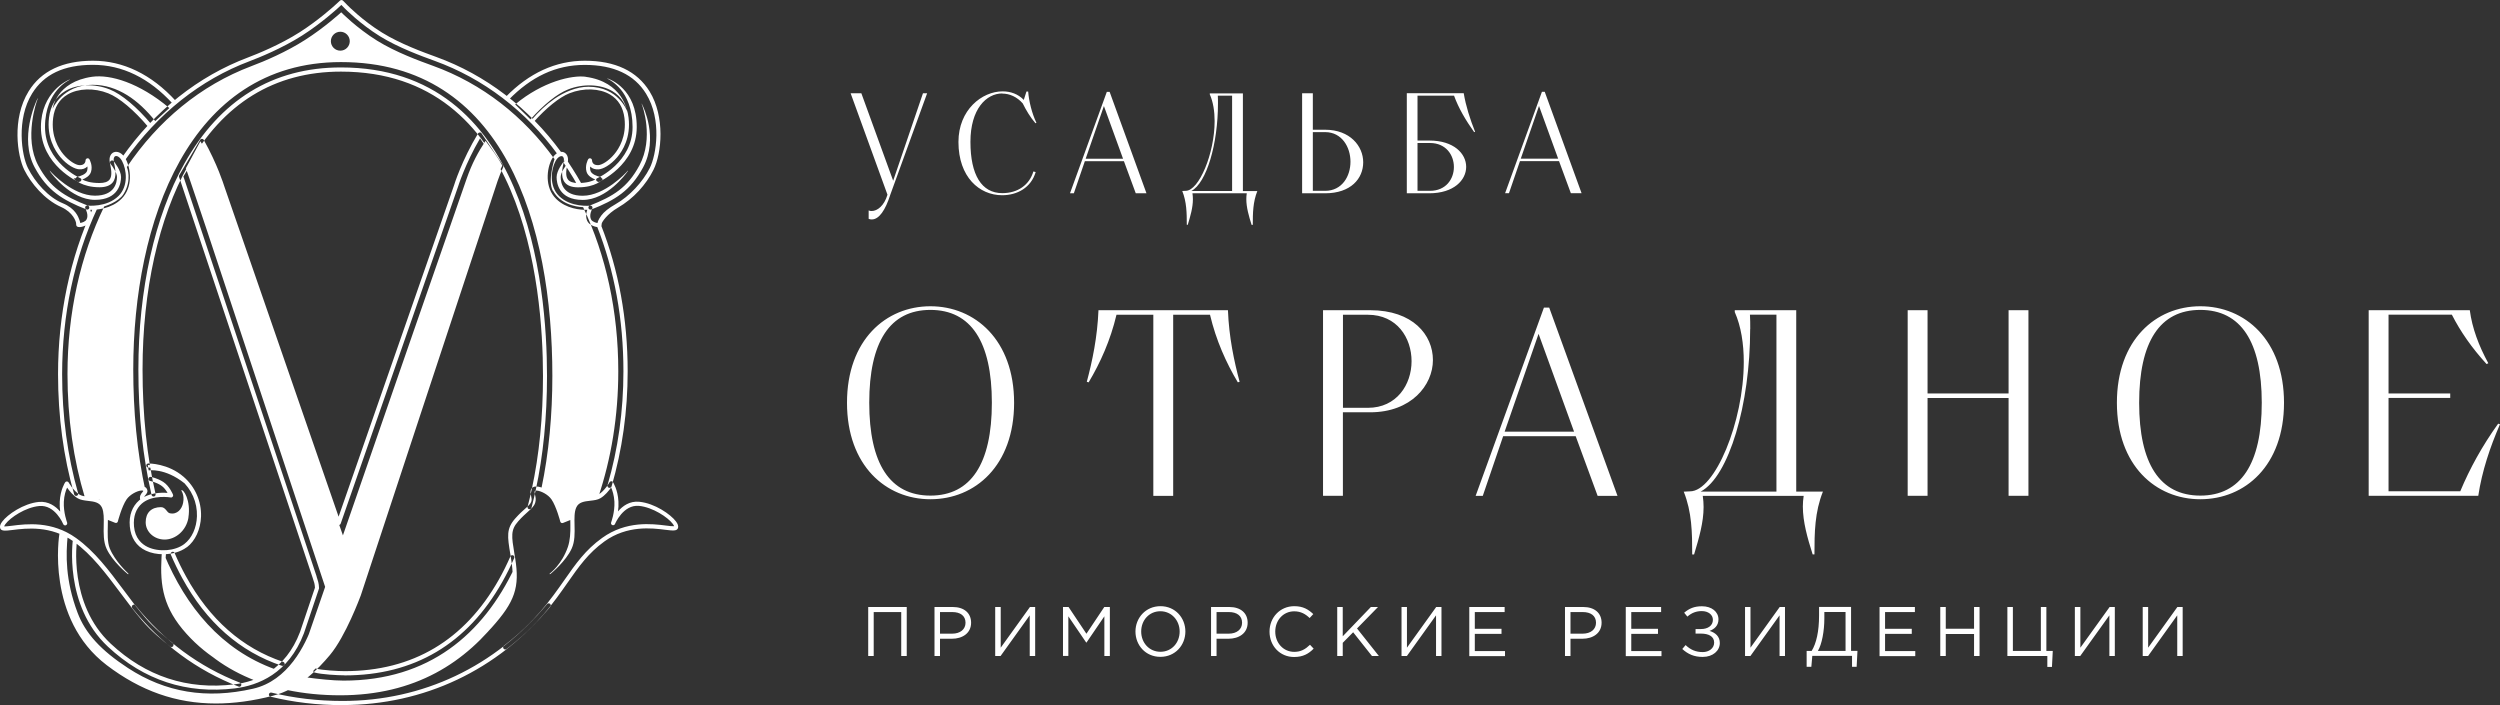 <svg width="195" height="55" viewBox="0 0 195 55" fill="none" xmlns="http://www.w3.org/2000/svg">
<rect x="0" y="0" width="195" height="55" fill="#333333" stroke="none"/>
<g clip-path="url(#clip0_8_238300)">
<path d="M69.664 14.106L71.991 7.277H72.316L69.444 15.187C69.066 16.379 68.573 17.117 67.998 17.117C67.923 17.117 67.83 17.105 67.755 17.07V16.414C67.819 16.448 67.911 16.46 67.987 16.46C68.434 16.46 68.968 16.047 69.223 15.187L66.35 7.277H67.186L69.67 14.106H69.664ZM78.178 7.289C76.941 7.289 75.694 8.492 75.694 11.066C75.694 13.641 76.564 15.065 78.178 15.065C79.379 15.065 80.29 14.432 80.603 13.374L80.783 13.42C80.429 14.623 79.362 15.228 78.166 15.228C76.396 15.228 74.759 13.816 74.759 11.072C74.759 8.567 76.593 7.126 78.207 7.126C78.828 7.126 79.419 7.335 79.855 7.794L80.064 7.137H80.197C80.255 7.893 80.487 8.84 80.841 9.579L80.766 9.613C80.365 9.154 80.04 8.602 79.773 8.067C79.327 7.556 78.752 7.3 78.172 7.3L78.178 7.289ZM87.666 12.572H84.619L83.76 15.077H83.459L86.331 7.167H86.552L89.425 15.077H88.589L87.666 12.572ZM84.683 12.38H87.597L86.105 8.271L84.683 12.38ZM97.625 17.541C97.404 16.838 97.213 16.169 97.213 15.524C97.213 15.379 97.224 15.222 97.248 15.077H93.011C93.034 15.234 93.046 15.391 93.046 15.542C93.046 16.187 92.854 16.844 92.645 17.535H92.57C92.57 16.611 92.558 15.751 92.216 14.897L92.483 14.885C93.516 14.885 94.74 11.979 94.74 9.451C94.74 8.695 94.63 7.957 94.363 7.358V7.283H96.946V14.902H98.072C97.729 15.763 97.718 16.617 97.718 17.541H97.642H97.625ZM95.002 8.067C95.002 11.229 94.114 14.263 92.924 14.897H96.104V7.463H94.99C95.002 7.661 95.002 7.864 95.002 8.067ZM101.565 7.277H102.401V10.119H103.359C105.303 10.119 106.33 11.398 106.33 12.659C106.33 13.92 105.372 15.077 103.359 15.077H101.565V7.271V7.277ZM102.401 10.305V14.885H103.359C104.682 14.885 105.337 13.746 105.337 12.613C105.337 11.479 104.67 10.305 103.359 10.305H102.401ZM114.983 10.305C114.327 9.381 113.77 8.445 113.416 7.463H110.566V10.962H111.489C113.404 10.962 114.362 11.985 114.362 13.014C114.362 14.042 113.404 15.077 111.477 15.077H109.731V7.271H114.17C114.339 8.277 114.658 9.276 115.058 10.282L114.983 10.305ZM110.566 11.154V14.885H111.535C112.783 14.885 113.404 13.961 113.404 13.025C113.404 12.089 112.783 11.154 111.535 11.154H110.566ZM121.604 12.566H118.558L117.699 15.071H117.397L120.27 7.161H120.49L123.363 15.071H122.527L121.604 12.566ZM118.621 12.374H121.535L120.043 8.265L118.621 12.374ZM72.572 38.941C69.101 38.941 66.066 36.314 66.066 31.415C66.066 26.515 69.101 23.888 72.572 23.888C76.042 23.888 79.1 26.515 79.1 31.415C79.1 36.314 76.065 38.941 72.572 38.941ZM72.572 24.173C69.414 24.173 67.801 26.654 67.801 31.415C67.801 36.175 69.414 38.657 72.572 38.657C75.728 38.657 77.365 36.175 77.365 31.415C77.365 26.654 75.734 24.173 72.572 24.173ZM96.551 29.822C95.64 28.294 94.856 26.556 94.381 24.551H91.508V38.68H89.959V24.551H87.086C86.61 26.556 85.826 28.294 84.915 29.822L84.77 29.782C85.206 28.148 85.594 26.306 85.681 24.196H95.779C95.861 26.306 96.255 28.148 96.69 29.782L96.545 29.822H96.551ZM103.202 24.196H106.875C110.201 24.196 111.768 26.12 111.768 28.084C111.768 30.049 110.073 32.159 106.875 32.159H104.746V38.674H103.196V24.196H103.202ZM104.751 24.551V31.81H106.695C108.947 31.81 110.102 29.991 110.102 28.172C110.102 26.352 108.965 24.551 106.695 24.551H104.751ZM122.904 34.024H117.246L115.656 38.68H115.099L120.426 23.993H120.838L126.166 38.68H124.616L122.904 34.024ZM117.368 33.67H122.777L120.008 26.038L117.362 33.67H117.368ZM141.388 43.248C140.976 41.946 140.622 40.702 140.622 39.505C140.622 39.238 140.645 38.947 140.686 38.68H132.817C132.857 38.97 132.88 39.261 132.88 39.546C132.88 40.743 132.526 41.964 132.138 43.248H131.992C131.992 41.534 131.969 39.941 131.331 38.349L131.824 38.325C133.745 38.325 136.014 32.926 136.014 28.23C136.014 26.823 135.805 25.457 135.312 24.341V24.196H140.106V38.343H142.189C141.551 39.935 141.527 41.528 141.527 43.242H141.382L141.388 43.248ZM136.513 25.666C136.513 31.543 134.859 37.169 132.654 38.343H138.562V24.545H136.496C136.519 24.917 136.519 25.289 136.519 25.661L136.513 25.666ZM156.669 31.043H150.349V38.674H148.799V24.196H150.349V30.688H156.669V24.196H158.218V38.674H156.669V31.043ZM171.624 38.941C168.153 38.941 165.118 36.314 165.118 31.415C165.118 26.515 168.153 23.888 171.624 23.888C175.094 23.888 178.153 26.515 178.153 31.415C178.153 36.314 175.118 38.941 171.624 38.941ZM171.624 24.173C168.467 24.173 166.854 26.654 166.854 31.415C166.854 36.175 168.467 38.657 171.624 38.657C174.781 38.657 176.417 36.175 176.417 31.415C176.417 26.654 174.787 24.173 171.624 24.173ZM193.95 28.392C192.795 27.131 191.907 25.847 191.245 24.545H186.306V30.688H191.118V31.037H186.306V38.319H191.901C192.644 36.541 193.613 34.78 194.855 33.048L195 33.089C194.217 34.89 193.596 36.75 193.305 38.674H184.757V24.196H192.644C192.83 25.603 193.346 26.968 194.089 28.334L193.944 28.398L193.95 28.392ZM26.713 55C24.757 55 22.865 54.779 21.095 54.338C21.008 54.314 20.956 54.227 20.979 54.14C21.003 54.053 21.09 54.001 21.177 54.024C22.923 54.454 24.786 54.675 26.719 54.675C32.975 54.675 38.639 51.989 42.672 47.119C42.73 47.049 42.829 47.043 42.899 47.096C42.968 47.154 42.974 47.253 42.922 47.322C38.825 52.269 33.068 54.994 26.719 54.994L26.713 55ZM18.669 53.565C18.669 53.565 18.629 53.565 18.611 53.553C15.356 52.292 12.564 50.228 10.318 47.427C10.26 47.357 10.272 47.258 10.342 47.2C10.411 47.142 10.51 47.154 10.568 47.224C12.779 49.978 15.524 52.007 18.722 53.251C18.803 53.286 18.844 53.379 18.815 53.46C18.791 53.524 18.728 53.565 18.664 53.565H18.669ZM26.875 52.675C26.33 52.675 25.088 52.606 24.548 52.46C24.461 52.437 24.409 52.35 24.432 52.263C24.456 52.175 24.543 52.123 24.63 52.147C25.134 52.28 26.359 52.35 26.875 52.35C32.191 52.35 36.242 49.944 38.912 45.207C39.231 44.643 39.533 44.033 39.811 43.399C39.846 43.318 39.945 43.283 40.026 43.318C40.107 43.353 40.142 43.452 40.107 43.533C39.823 44.178 39.515 44.794 39.19 45.37C36.457 50.223 32.313 52.681 26.875 52.681V52.675ZM22.041 51.937C22.041 51.937 22.006 51.937 21.989 51.931C18.71 50.839 16.093 48.537 14.213 45.091C13.899 44.515 13.597 43.899 13.325 43.26C13.29 43.178 13.325 43.085 13.412 43.05C13.493 43.016 13.586 43.05 13.621 43.138C13.887 43.765 14.184 44.37 14.497 44.939C16.342 48.31 18.896 50.56 22.093 51.629C22.181 51.658 22.221 51.751 22.198 51.833C22.175 51.902 22.111 51.943 22.047 51.943L22.041 51.937ZM41.309 39.72C41.309 39.72 41.28 39.72 41.268 39.72C41.181 39.697 41.129 39.61 41.152 39.523C41.268 39.081 41.378 38.627 41.477 38.168C42.057 35.495 42.353 32.525 42.353 29.334C42.353 22.197 40.815 5.586 26.597 5.586C21.415 5.586 17.399 8.056 14.665 12.921C12.379 16.995 11.119 22.644 11.119 28.828C11.119 32.356 11.462 35.623 12.135 38.535C12.152 38.622 12.1 38.709 12.013 38.726C11.926 38.744 11.839 38.691 11.822 38.604C11.143 35.663 10.794 32.374 10.794 28.823C10.794 22.586 12.065 16.879 14.381 12.758C17.172 7.783 21.281 5.26 26.591 5.26C41.1 5.26 42.667 22.092 42.667 29.328C42.667 32.536 42.371 35.535 41.785 38.232C41.686 38.691 41.575 39.151 41.459 39.598C41.442 39.668 41.372 39.72 41.303 39.72H41.309ZM5.943 38.68C5.873 38.68 5.809 38.633 5.786 38.564C4.95 35.634 4.527 32.478 4.527 29.183C4.527 24.562 5.467 20.093 7.248 16.233C7.266 16.193 7.428 16.024 7.504 16.065C7.585 16.106 7.631 16.169 7.591 16.251C5.792 20.093 4.846 24.562 4.846 29.183C4.846 32.449 5.264 35.576 6.094 38.476C6.117 38.564 6.07 38.651 5.983 38.674C5.966 38.674 5.954 38.68 5.937 38.68H5.943ZM47.541 38.052C47.541 38.052 47.512 38.052 47.495 38.046C47.408 38.023 47.361 37.93 47.385 37.849C48.209 35.036 48.627 32.048 48.627 28.968C48.627 24.911 47.93 21.098 46.555 17.622L46.526 17.547C46.491 17.466 46.59 17.5 46.671 17.466C46.752 17.431 46.793 17.343 46.828 17.425C46.845 17.466 46.862 17.512 46.88 17.559C48.255 21.058 48.958 24.893 48.958 28.968C48.958 32.077 48.534 35.094 47.704 37.936C47.681 38.006 47.617 38.052 47.547 38.052H47.541ZM45.209 14.571C45.15 14.571 45.098 14.542 45.069 14.49C44.959 14.292 44.843 14.095 44.733 13.903C44.5 13.519 44.257 13.136 44.013 12.769C43.961 12.694 43.984 12.595 44.054 12.543C44.129 12.49 44.228 12.514 44.28 12.583C44.529 12.955 44.779 13.345 45.011 13.734C45.127 13.932 45.243 14.129 45.353 14.327C45.4 14.403 45.371 14.501 45.29 14.548C45.267 14.559 45.237 14.571 45.209 14.571ZM9.639 12.549C9.61 12.549 9.576 12.537 9.547 12.52C9.471 12.467 9.454 12.368 9.506 12.293C12.059 8.643 15.466 5.94 19.36 4.476C20.051 4.214 21.832 3.499 23.382 2.511C24.867 1.564 26.104 0.43 26.115 0.419L26.521 0.047C26.585 -0.011 26.684 -0.011 26.748 0.047L27.137 0.442C27.137 0.442 28.28 1.604 29.795 2.54C31.222 3.424 33.044 4.086 34.025 4.441C37.873 5.836 41.245 8.405 43.775 11.874C43.827 11.944 43.81 12.049 43.74 12.101C43.671 12.153 43.566 12.136 43.514 12.066C41.018 8.649 37.699 6.12 33.909 4.749C32.917 4.388 31.071 3.72 29.62 2.819C28.094 1.872 26.916 0.68 26.904 0.669L26.626 0.384L26.336 0.651C26.336 0.651 25.071 1.814 23.556 2.778C21.977 3.784 20.173 4.505 19.47 4.772C15.64 6.213 12.286 8.881 9.767 12.473C9.738 12.52 9.686 12.543 9.634 12.543L9.639 12.549ZM29.777 53.768C29.829 53.762 34.757 52.96 38.343 48.961C40.171 46.927 40.548 45.811 40.183 43.539L40.125 43.202C39.898 41.812 39.817 41.342 40.426 40.656C40.728 40.313 40.984 40.092 41.187 39.906C41.459 39.662 41.657 39.488 41.744 39.22C41.825 38.976 41.773 38.767 41.732 38.598C41.697 38.441 41.674 38.354 41.726 38.285C41.732 38.279 41.779 38.255 41.883 38.267C42.225 38.302 42.759 38.581 43.015 38.953C43.392 39.499 43.7 40.667 43.7 40.679C43.711 40.726 43.74 40.761 43.781 40.784C43.821 40.807 43.868 40.807 43.914 40.79L44.582 40.522C44.663 40.487 44.704 40.394 44.669 40.313C44.634 40.232 44.541 40.191 44.46 40.226L43.961 40.423C43.856 40.063 43.595 39.238 43.276 38.773C42.939 38.285 42.243 37.947 41.825 37.947H41.819C41.61 37.947 41.506 38.035 41.459 38.11C41.332 38.302 41.378 38.505 41.425 38.68C41.459 38.831 41.494 38.97 41.442 39.121C41.378 39.307 41.227 39.441 40.972 39.668C40.763 39.854 40.502 40.086 40.188 40.441C39.48 41.243 39.573 41.83 39.811 43.254L39.864 43.591C40.218 45.771 39.869 46.782 38.105 48.746C34.594 52.652 29.777 53.443 29.731 53.448C29.644 53.46 29.58 53.547 29.597 53.634C29.609 53.716 29.679 53.774 29.754 53.774C29.76 53.774 29.771 53.774 29.777 53.774V53.768ZM39.492 50.635C41.999 48.7 43.206 46.974 44.274 45.445C45.139 44.207 45.888 43.138 47.147 42.231C48.923 40.952 50.861 41.191 51.9 41.324C52.48 41.394 52.834 41.441 52.892 41.156C52.921 41.022 52.869 40.865 52.73 40.679C52.318 40.121 51.064 39.255 49.869 39.139C49.114 39.063 48.569 39.464 48.203 39.889C48.238 39.65 48.255 39.389 48.238 39.116C48.191 38.192 47.826 37.634 47.814 37.61C47.785 37.564 47.733 37.529 47.675 37.541C47.617 37.541 47.57 37.575 47.541 37.622C47.541 37.628 47.158 38.296 46.671 38.581C46.508 38.68 46.259 38.703 45.998 38.738C45.516 38.796 44.913 38.866 44.651 39.459C44.471 39.871 44.477 40.4 44.489 40.964C44.5 41.557 44.466 42.155 44.297 42.655C43.827 44.027 42.91 44.713 42.899 44.719C42.829 44.777 42.881 44.812 42.951 44.754C42.997 44.713 44.141 43.783 44.593 42.783C44.843 42.237 44.831 41.58 44.814 40.952C44.802 40.423 44.791 39.929 44.947 39.587C45.133 39.162 45.574 39.11 46.038 39.058C46.334 39.023 46.613 38.994 46.833 38.86C47.199 38.645 47.495 38.267 47.669 38.023C47.768 38.25 47.895 38.633 47.924 39.127C47.965 39.97 47.669 40.743 47.669 40.749C47.64 40.83 47.675 40.923 47.762 40.958C47.843 40.987 47.936 40.952 47.971 40.871C47.977 40.853 48.609 39.342 49.845 39.459C50.907 39.563 52.097 40.348 52.48 40.865C52.544 40.952 52.573 41.011 52.579 41.045C52.468 41.057 52.196 41.028 51.946 40.993C50.861 40.859 48.847 40.604 46.967 41.958C45.661 42.894 44.901 43.986 44.019 45.248C42.962 46.753 41.773 48.462 39.306 50.368C39.237 50.42 39.225 50.525 39.277 50.595C39.306 50.635 39.359 50.659 39.405 50.659C39.44 50.659 39.475 50.647 39.504 50.624L39.492 50.635ZM9.111 40.778C9.152 40.755 9.181 40.72 9.193 40.673C9.193 40.662 9.5 39.493 9.877 38.947C10.133 38.581 10.667 38.296 11.009 38.261C11.114 38.25 11.16 38.273 11.166 38.279C11.171 38.29 11.177 38.296 11.177 38.296C11.177 38.314 11.131 38.366 11.102 38.401C11.009 38.511 10.847 38.703 10.945 38.994C10.974 39.081 11.067 39.121 11.148 39.098C11.235 39.069 11.276 38.976 11.253 38.895C11.212 38.779 11.253 38.721 11.351 38.61C11.438 38.505 11.589 38.331 11.433 38.099C11.386 38.023 11.282 37.936 11.073 37.936H11.067C10.649 37.936 9.953 38.273 9.616 38.761C9.297 39.226 9.036 40.051 8.931 40.412L8.432 40.214C8.351 40.179 8.258 40.22 8.223 40.301C8.189 40.383 8.229 40.476 8.31 40.511L8.978 40.778C8.978 40.778 9.018 40.79 9.036 40.79C9.059 40.79 9.088 40.79 9.111 40.772V40.778ZM20.358 53.065C20.393 52.983 20.358 52.89 20.277 52.85C18.42 52.042 16.47 51.094 14.787 49.217C13.058 47.288 12.796 45.712 12.924 43.481C12.924 43.388 12.936 43.295 12.942 43.213C12.947 43.126 12.883 43.045 12.791 43.039C12.704 43.033 12.622 43.097 12.617 43.19C12.611 43.277 12.605 43.37 12.599 43.463C12.472 45.73 12.744 47.433 14.543 49.432C16.273 51.356 18.258 52.321 20.144 53.146C20.167 53.158 20.184 53.158 20.207 53.158C20.271 53.158 20.329 53.123 20.352 53.059L20.358 53.065ZM13.505 50.385C13.557 50.316 13.545 50.211 13.476 50.159C12.883 49.694 12.013 48.985 11.328 48.183C10.73 47.485 10.173 46.741 9.639 46.02C8.485 44.474 7.388 43.01 5.937 41.969C4.057 40.615 2.043 40.865 0.958 41.005C0.714 41.034 0.441 41.069 0.325 41.057C0.337 41.022 0.36 40.964 0.424 40.877C0.807 40.359 1.996 39.569 3.058 39.47C4.295 39.348 4.927 40.865 4.933 40.883C4.968 40.964 5.061 41.005 5.142 40.97C5.223 40.935 5.264 40.842 5.235 40.761C5.235 40.755 4.939 39.982 4.979 39.139C5.003 38.639 5.13 38.261 5.235 38.035C5.409 38.285 5.705 38.662 6.07 38.872C6.291 38.999 6.569 39.034 6.865 39.069C7.33 39.121 7.765 39.174 7.956 39.598C8.107 39.941 8.102 40.441 8.09 40.964C8.078 41.592 8.061 42.248 8.31 42.795C8.763 43.794 9.906 44.724 9.953 44.765C10.023 44.823 10.052 44.765 9.982 44.707C9.97 44.695 8.984 43.806 8.56 42.772C8.363 42.283 8.398 41.568 8.409 40.976C8.421 40.412 8.432 39.883 8.247 39.47C7.985 38.877 7.382 38.808 6.9 38.749C6.639 38.721 6.395 38.691 6.227 38.593C5.74 38.308 5.357 37.639 5.357 37.634C5.327 37.587 5.275 37.552 5.223 37.552C5.159 37.552 5.113 37.575 5.084 37.622C5.066 37.645 4.707 38.203 4.66 39.127C4.649 39.401 4.66 39.662 4.695 39.9C4.329 39.482 3.778 39.081 3.029 39.151C1.834 39.267 0.58 40.133 0.168 40.691C0.029 40.877 -0.023 41.028 0.006 41.167C0.064 41.452 0.412 41.406 0.998 41.336C2.037 41.208 3.97 40.964 5.751 42.243C7.161 43.26 8.241 44.701 9.384 46.23C9.924 46.956 10.487 47.7 11.09 48.409C11.793 49.235 12.68 49.961 13.284 50.432C13.313 50.455 13.348 50.467 13.383 50.467C13.429 50.467 13.476 50.444 13.51 50.403L13.505 50.385ZM14.566 42.696C15.234 42.19 15.646 41.289 15.681 40.284C15.716 39.098 15.222 37.971 14.323 37.192C13.11 36.14 11.63 36.151 11.566 36.151C11.479 36.151 11.404 36.227 11.409 36.314C11.409 36.401 11.485 36.471 11.572 36.471C11.572 36.471 12.988 36.46 14.114 37.43C14.938 38.145 15.396 39.18 15.362 40.267C15.333 41.173 14.967 41.981 14.375 42.434C13.661 42.981 12.402 43.08 11.52 42.667C11.056 42.446 10.533 41.981 10.452 41.063C10.382 40.267 10.62 39.668 11.061 39.279C11.891 38.552 13.301 38.802 13.319 38.802C13.377 38.813 13.435 38.79 13.47 38.744C13.505 38.697 13.516 38.639 13.493 38.581C13.481 38.552 13.22 37.907 12.738 37.593C12.268 37.291 11.793 37.203 11.769 37.198C11.682 37.18 11.601 37.238 11.584 37.331C11.566 37.419 11.624 37.5 11.717 37.517C11.717 37.517 12.152 37.599 12.564 37.866C12.791 38.011 12.965 38.261 13.069 38.447C12.564 38.407 11.555 38.418 10.847 39.034C10.33 39.488 10.04 40.179 10.127 41.074C10.208 41.917 10.609 42.591 11.38 42.952C11.787 43.144 12.263 43.231 12.733 43.231C13.412 43.231 14.091 43.045 14.566 42.684V42.696ZM6.198 17.71C6.128 17.71 6.065 17.704 6.024 17.675C5.966 17.634 5.943 17.605 5.937 17.436C5.937 17.285 5.705 16.565 4.765 16.146C3.465 15.565 2.42 14.298 1.892 13.246C1.358 12.171 0.905 9.271 2.234 7.12C3.209 5.539 4.898 4.737 7.248 4.737C9.599 4.737 11.804 5.789 13.708 7.87C13.766 7.934 13.766 8.038 13.696 8.096C13.632 8.155 13.528 8.155 13.47 8.085C11.63 6.08 9.535 5.057 7.248 5.057C4.962 5.057 3.424 5.807 2.507 7.289C1.259 9.305 1.683 12.113 2.176 13.101C2.733 14.222 3.778 15.396 4.886 15.85C5.896 16.262 6.111 16.937 6.192 17.146C6.227 17.239 6.25 17.32 6.256 17.39C6.401 17.373 6.651 17.285 6.738 17.14C6.952 16.803 6.668 16.28 6.662 16.274C6.633 16.222 6.633 16.158 6.662 16.106C6.697 16.053 6.755 16.03 6.813 16.036C6.831 16.036 8.322 16.199 9.245 15.286C10.034 14.507 9.877 13.217 9.518 12.554C9.349 12.246 9.129 12.13 8.995 12.182C8.879 12.229 8.833 12.409 8.885 12.647C8.989 13.136 9.135 13.804 8.792 14.228C8.589 14.478 8.241 14.606 7.765 14.606C6.372 14.606 5.769 13.961 5.751 13.938C5.716 13.891 5.902 13.938 5.925 13.885C5.943 13.833 5.989 13.798 6.047 13.787C6.227 13.752 6.715 13.601 6.796 13.322C6.831 13.205 6.836 13.083 6.819 12.979C6.807 12.99 6.796 13.002 6.784 13.014C6.633 13.153 6.43 13.223 6.169 13.205C5.838 13.188 5.235 12.88 4.701 12.246C4.295 11.758 3.633 10.712 3.824 9.166C3.94 8.242 4.376 7.527 5.095 7.097C6.012 6.55 7.37 6.504 8.554 6.975C9.465 7.335 10.678 8.346 11.798 9.683C11.856 9.753 11.845 9.852 11.781 9.91C11.711 9.968 11.613 9.956 11.555 9.892C10.463 8.596 9.297 7.614 8.438 7.277C7.341 6.841 6.094 6.882 5.264 7.376C4.625 7.754 4.248 8.37 4.144 9.207C3.97 10.631 4.573 11.595 4.944 12.037C5.391 12.566 5.914 12.868 6.181 12.88C6.349 12.892 6.477 12.851 6.558 12.775C6.674 12.671 6.674 12.508 6.674 12.508C6.674 12.432 6.726 12.374 6.796 12.351C6.865 12.334 6.941 12.363 6.976 12.427C6.987 12.444 7.254 12.915 7.098 13.409C6.999 13.723 6.674 13.909 6.419 14.002C6.639 14.124 7.057 14.275 7.765 14.275C8.142 14.275 8.403 14.188 8.543 14.013C8.786 13.711 8.659 13.13 8.572 12.706C8.467 12.217 8.676 11.95 8.885 11.874C9.146 11.775 9.529 11.903 9.802 12.397C10.214 13.153 10.382 14.618 9.471 15.513C8.676 16.297 7.55 16.373 7.045 16.367C7.132 16.611 7.202 16.995 6.999 17.314C6.836 17.564 6.442 17.715 6.181 17.715L6.198 17.71ZM6.952 16.251C6.987 16.169 6.947 16.076 6.86 16.042C5.014 15.321 3.911 14.635 2.983 12.909C1.828 10.764 2.884 7.847 2.902 7.817C2.937 7.736 2.96 7.69 2.971 7.666C2.989 7.637 2.931 7.684 2.878 7.794C2.82 7.916 1.474 10.77 2.704 13.054C3.674 14.862 4.875 15.6 6.749 16.338C6.767 16.344 6.79 16.35 6.807 16.35C6.871 16.35 6.935 16.309 6.958 16.245L6.952 16.251ZM6.337 14.071C6.372 13.99 6.337 13.926 6.25 13.891C6.221 13.88 3.511 12.665 3.511 9.898C3.511 8.451 4.022 7.539 4.451 7.027C4.915 6.469 5.386 6.254 5.391 6.248C5.473 6.213 5.444 6.19 5.362 6.231C5.275 6.271 3.203 7.172 3.192 9.904C3.18 12.886 6.123 14.199 6.152 14.211C6.175 14.217 6.169 14.176 6.186 14.176C6.25 14.176 6.308 14.141 6.337 14.077V14.071ZM9.442 13.81C9.442 13.293 8.926 12.647 8.868 12.572C8.81 12.502 8.711 12.496 8.641 12.549C8.572 12.607 8.56 12.706 8.618 12.775C8.757 12.944 9.123 13.467 9.123 13.804C9.123 14.24 8.955 15.263 7.405 15.263C5.676 15.263 3.999 13.438 3.981 13.42C3.923 13.351 3.888 13.304 3.877 13.304C3.877 13.304 3.877 13.339 3.94 13.432C4.004 13.525 5.525 15.588 7.405 15.588C9.285 15.588 9.442 14.228 9.442 13.81ZM46.671 17.715C46.416 17.715 46.015 17.564 45.853 17.314C45.65 16.995 45.719 16.617 45.806 16.367C45.29 16.379 44.175 16.297 43.38 15.513C42.469 14.618 42.643 13.153 43.05 12.397C43.322 11.903 43.705 11.775 43.967 11.874C44.175 11.956 44.384 12.217 44.28 12.706C44.187 13.13 44.059 13.711 44.309 14.013C44.448 14.188 44.709 14.275 45.087 14.275C45.795 14.275 46.207 14.129 46.433 14.002C46.178 13.903 45.853 13.723 45.754 13.409C45.603 12.915 45.864 12.444 45.876 12.427C45.911 12.363 45.986 12.334 46.056 12.351C46.125 12.368 46.178 12.432 46.178 12.508C46.178 12.508 46.178 12.671 46.294 12.775C46.375 12.851 46.503 12.886 46.671 12.88C46.938 12.868 47.466 12.566 47.907 12.037C48.284 11.59 48.882 10.631 48.708 9.207C48.603 8.375 48.226 7.759 47.588 7.376C46.758 6.882 45.51 6.841 44.413 7.277C43.636 7.585 42.62 8.405 41.616 9.526C41.558 9.59 41.454 9.596 41.39 9.538C41.326 9.48 41.32 9.375 41.378 9.311C42.411 8.155 43.473 7.306 44.297 6.981C45.481 6.51 46.839 6.562 47.756 7.103C48.476 7.533 48.917 8.248 49.027 9.172C49.219 10.718 48.563 11.764 48.151 12.252C47.617 12.886 47.019 13.194 46.682 13.211C46.421 13.223 46.212 13.159 46.067 13.019C46.056 13.008 46.044 12.996 46.032 12.985C46.021 13.089 46.021 13.211 46.056 13.327C46.143 13.606 46.624 13.758 46.804 13.792C46.857 13.804 46.903 13.839 46.926 13.891C46.944 13.944 47.042 13.949 47.008 13.99C46.99 14.013 46.479 14.612 45.087 14.612C44.605 14.612 44.257 14.484 44.059 14.234C43.717 13.81 43.862 13.141 43.967 12.653C44.019 12.415 43.972 12.235 43.856 12.188C43.723 12.142 43.502 12.252 43.334 12.56C42.974 13.229 42.818 14.513 43.607 15.292C44.535 16.204 46.027 16.042 46.038 16.042C46.096 16.036 46.16 16.065 46.189 16.111C46.218 16.158 46.224 16.228 46.195 16.28C46.195 16.28 45.905 16.803 46.12 17.146C46.212 17.291 46.468 17.378 46.607 17.396C46.642 17.163 46.851 16.879 46.903 16.809C47.095 16.547 47.466 16.233 48.023 15.92C49.102 15.309 50.136 14.193 50.681 13.107C51.198 12.084 51.639 9.329 50.391 7.306C49.474 5.818 47.866 5.063 45.609 5.063C43.351 5.063 41.43 5.987 39.66 7.8C39.597 7.864 39.498 7.864 39.434 7.8C39.37 7.736 39.37 7.637 39.434 7.573C41.268 5.69 43.351 4.737 45.615 4.737C47.988 4.737 49.689 5.545 50.669 7.132C51.882 9.102 51.621 11.95 50.971 13.246C50.391 14.403 49.428 15.484 48.191 16.204C47.361 16.687 46.95 17.309 46.932 17.448C46.926 17.593 46.932 17.634 46.845 17.681C46.804 17.704 46.741 17.715 46.671 17.715ZM46.114 16.344C47.988 15.611 49.184 14.868 50.159 13.06C51.389 10.776 50.159 8.294 50.106 8.189C50.072 8.108 50.043 8.073 50.043 8.073C50.031 8.073 50.06 8.126 50.089 8.213C50.095 8.236 51.029 10.758 49.874 12.903C48.946 14.635 47.837 15.315 45.998 16.036C45.916 16.071 45.876 16.164 45.905 16.245C45.928 16.309 45.992 16.35 46.056 16.35C46.073 16.35 46.096 16.35 46.114 16.338V16.344ZM46.677 14.211C46.706 14.199 49.666 12.886 49.666 9.904C49.666 6.922 47.565 6.196 47.478 6.155C47.396 6.12 47.35 6.109 47.35 6.109C47.35 6.12 47.408 6.155 47.489 6.196C47.489 6.196 47.959 6.428 48.423 6.986C48.853 7.498 49.34 8.457 49.34 9.904C49.34 12.671 46.619 13.885 46.59 13.897C46.508 13.932 46.479 13.996 46.514 14.077C46.537 14.141 46.601 14.176 46.665 14.176C46.688 14.176 46.654 14.222 46.671 14.217L46.677 14.211ZM48.899 13.444C48.958 13.374 48.992 13.316 48.981 13.31C48.963 13.304 48.923 13.362 48.865 13.432C48.847 13.449 47.182 15.269 45.452 15.269C43.903 15.269 43.734 14.252 43.734 13.81C43.734 13.467 44.1 12.95 44.239 12.781C44.297 12.711 44.286 12.613 44.216 12.554C44.146 12.496 44.048 12.508 43.99 12.578C43.932 12.647 43.415 13.298 43.415 13.816C43.415 14.234 43.56 15.594 45.452 15.594C47.344 15.594 48.83 13.537 48.899 13.449V13.444ZM21.304 54.262C23.33 53.739 24.798 52.205 25.732 51.094C26.968 49.618 28.088 46.578 28.141 46.445C28.228 46.172 37.095 19.285 38.813 14.118C38.929 13.775 39.074 13.409 39.248 13.043C39.272 12.99 39.266 12.932 39.237 12.886L37.56 10.404C37.531 10.357 37.478 10.328 37.42 10.334C37.368 10.334 37.316 10.363 37.287 10.41C36.016 12.514 35.418 14.432 35.418 14.449L26.411 40.301L17.468 14.455C17.468 14.455 16.957 12.804 15.89 10.909C15.861 10.857 15.808 10.828 15.75 10.828C15.692 10.828 15.64 10.857 15.611 10.909L13.98 13.67C13.957 13.711 13.951 13.763 13.969 13.81C14.009 13.914 14.044 14.019 14.079 14.124C15.518 18.465 21.757 37.186 24.38 45.044C24.392 45.096 24.409 45.149 24.432 45.213C24.485 45.352 24.554 45.544 24.566 45.84L23.405 49.287C22.268 52.292 19.993 53.169 18.287 53.379C14.619 53.826 11.375 52.763 8.641 50.211C5.298 47.096 6.001 42.184 6.006 42.132C6.018 42.045 5.96 41.964 5.873 41.946C5.786 41.935 5.705 41.993 5.687 42.08C5.682 42.132 4.95 47.206 8.421 50.444C11.224 53.059 14.561 54.152 18.327 53.693C20.12 53.472 22.511 52.547 23.707 49.392L24.879 45.916C24.879 45.916 24.891 45.881 24.885 45.858C24.873 45.492 24.786 45.253 24.734 45.102C24.717 45.05 24.699 45.009 24.693 44.974C24.693 44.968 24.693 44.963 24.693 44.951C22.076 37.099 15.832 18.361 14.392 14.019C14.363 13.938 14.334 13.851 14.305 13.769L15.756 11.316C16.714 13.072 17.166 14.536 17.178 14.554L26.272 40.842C26.295 40.906 26.353 40.952 26.423 40.952C26.492 40.952 26.55 40.912 26.574 40.842L35.731 14.548C35.731 14.548 36.283 12.775 37.444 10.793L38.923 12.985C38.761 13.339 38.622 13.682 38.511 14.013C36.794 19.18 27.932 46.073 27.845 46.334C27.833 46.363 26.696 49.45 25.494 50.879C24.595 51.955 23.167 53.443 21.235 53.942C16.313 55.209 12.274 54.471 8.525 51.623C3.906 48.113 4.939 41.778 4.95 41.714C4.968 41.627 4.91 41.545 4.817 41.528C4.73 41.51 4.649 41.574 4.631 41.661C4.619 41.725 3.552 48.252 8.328 51.885C10.963 53.89 13.737 54.872 16.841 54.872C18.258 54.872 19.743 54.669 21.316 54.262H21.304ZM19.865 54.309C22.894 53.617 24.357 50.612 24.96 48.886C25.013 48.729 24.931 48.555 24.775 48.502C24.618 48.45 24.444 48.531 24.392 48.688C23.829 50.298 22.477 53.1 19.732 53.721C16.104 54.547 12.912 54.018 9.982 52.106C7.869 50.728 6.656 49.397 6.053 47.799C5.084 45.242 5.136 43.236 5.281 41.778C5.298 41.609 5.177 41.464 5.014 41.446C4.852 41.435 4.701 41.551 4.683 41.714C4.527 43.242 4.474 45.335 5.49 48.014C6.146 49.74 7.428 51.158 9.651 52.611C11.793 54.012 14.067 54.704 16.528 54.704C17.602 54.704 18.71 54.57 19.859 54.309H19.865ZM11.601 36.692C11.601 36.692 12.866 36.483 14.392 37.698C15.135 38.29 13.841 36.919 13.307 36.669C12.773 36.413 11.601 36.256 11.549 36.268C11.496 36.279 11.601 36.692 11.601 36.692ZM27.253 48.415L37.327 18.099C37.327 18.099 37.838 16.036 38.842 13.653C38.947 13.409 39.057 13.159 39.179 12.915C39.179 12.903 39.167 12.897 39.161 12.886C38.894 12.357 38.308 11.572 37.873 10.985C37.287 11.88 36.822 12.723 36.399 13.938C34.849 18.361 30.166 31.885 26.748 41.76C25.709 38.79 19.412 20.808 17.085 14.164C16.673 12.99 16.215 11.909 15.629 11.02L14.497 13.124C14.619 13.432 16.093 17.826 16.093 17.826L25.361 45.776C24.624 47.915 24.003 49.711 23.573 50.961C22.796 53.227 19.604 54.431 19.604 54.431C19.604 54.431 22.848 53.733 24.27 52.489C25.256 51.623 27.253 48.421 27.253 48.421V48.415ZM21.444 52.199C17.271 50.688 14.514 47.357 12.785 43.207H12.675C12.489 47.607 15.315 51.315 19.929 53.094C20.062 53.146 21.6 52.257 21.444 52.199ZM14.694 40.371C14.909 39.046 14.3 38.099 14.137 38.25C14.126 38.261 14.41 38.575 14.282 39.226C14.189 39.691 13.835 40.162 13.243 40.034C13.005 39.982 12.93 39.557 12.553 39.557C11.81 39.557 11.363 39.987 11.363 40.737C11.363 41.487 12.025 42.086 12.843 42.086C13.661 42.086 14.526 41.423 14.7 40.371H14.694ZM12.106 9.445L13.209 8.428C10.847 6.44 8.595 5.795 7.196 5.987C4.37 6.382 4.103 8.48 4.103 8.48C4.103 8.48 4.875 6.614 7.219 6.614C9.187 6.614 10.806 7.817 12.106 9.439V9.445ZM45.684 5.987C44.622 5.847 42.347 6.347 40.183 8.143L41.442 9.375C41.999 8.73 42.597 8.16 43.241 7.713C44.013 7.178 44.976 6.766 45.893 6.766C48.238 6.766 48.911 8.66 48.911 8.66C48.911 8.66 48.58 6.382 45.678 5.992L45.684 5.987ZM43.125 14.891C42.69 14.089 43.253 12.409 43.253 12.409C40.85 9.079 37.641 6.533 33.77 5.132C32.725 4.755 30.874 4.08 29.406 3.168C27.804 2.174 26.614 0.959 26.614 0.959C26.614 0.959 25.338 2.133 23.776 3.127C22.337 4.045 20.648 4.772 19.616 5.156C15.64 6.655 12.326 9.422 9.895 13.031C9.895 13.031 10.33 14.037 9.634 15.141C9.233 15.78 8.131 16.1 8.131 16.1C6.279 19.924 5.264 24.405 5.264 29.177C5.264 32.606 5.728 35.861 6.627 38.825C6.79 38.872 6.918 38.901 6.987 38.907C7.544 38.959 7.846 38.674 8.113 39.517L8.38 40.359L9.047 40.627C9.047 40.627 9.477 38.854 10.156 38.436C10.806 38.035 11.247 38.006 11.357 38.337C10.678 35.268 10.394 32.002 10.394 28.817C10.394 17.407 14.694 4.842 26.597 4.842C39.347 4.842 43.084 17.553 43.084 29.322C43.084 32.292 42.823 35.297 42.225 38.122C42.289 38.151 42.347 38.18 42.405 38.227C42.98 38.697 43.346 38.749 43.554 39.43C43.601 39.581 43.763 40.528 43.961 40.522C44.088 40.522 44.303 40.383 44.46 40.342C44.617 40.301 44.767 39.552 44.872 39.406C45.029 39.18 45.4 39.116 45.4 39.116L46.654 38.813C47.675 35.785 48.226 32.455 48.226 28.956C48.226 24.289 47.263 19.907 45.481 16.158C45.481 16.158 43.827 16.158 43.137 14.885L43.125 14.891ZM26.545 3.952C26.139 3.952 25.808 3.621 25.808 3.214C25.808 2.807 26.139 2.476 26.545 2.476C26.951 2.476 27.282 2.807 27.282 3.214C27.282 3.621 26.951 3.952 26.545 3.952ZM40.142 44.271C37.687 49.461 33.462 53.088 26.8 53.088C25.97 53.088 24.757 52.954 24.003 52.85C23.689 53.007 23.608 53.041 23.353 53.152C22.964 53.321 22.715 53.704 22.419 53.826C23.684 54.088 25.059 54.233 26.527 54.233C32.365 54.233 36.347 51.705 39.179 47.909C40.235 46.497 39.997 45.154 40.165 44.608C40.165 44.608 40.299 43.922 40.136 44.265L40.142 44.271ZM67.714 47.346H70.726V51.17H70.296V47.741H68.149V51.17H67.72V47.346H67.714ZM72.891 47.346H74.318C75.183 47.346 75.746 47.805 75.746 48.572C75.746 49.397 75.061 49.822 74.249 49.822H73.32V51.17H72.891V47.346ZM74.266 49.426C74.899 49.426 75.311 49.089 75.311 48.572C75.311 48.026 74.899 47.741 74.284 47.741H73.32V49.426H74.266ZM77.626 47.346H78.056V50.519L80.336 47.346H80.743V51.17H80.319V47.997L78.044 51.17H77.626V47.346ZM82.913 47.346H83.348L84.741 49.432L86.134 47.346H86.569V51.17H86.14V48.072L84.747 50.118H84.724L83.331 48.072V51.164H82.913V47.34V47.346ZM88.566 49.258C88.566 48.206 89.355 47.282 90.516 47.282C91.676 47.282 92.46 48.194 92.46 49.258C92.46 50.322 91.671 51.234 90.51 51.234C89.349 51.234 88.566 50.322 88.566 49.258ZM92.013 49.258C92.013 48.392 91.38 47.677 90.51 47.677C89.639 47.677 89.013 48.374 89.013 49.258C89.013 50.141 89.645 50.839 90.516 50.839C91.386 50.839 92.013 50.141 92.013 49.258ZM94.462 47.346H95.889C96.754 47.346 97.317 47.805 97.317 48.572C97.317 49.397 96.632 49.822 95.82 49.822H94.891V51.17H94.462V47.346ZM95.837 49.426C96.47 49.426 96.882 49.089 96.882 48.572C96.882 48.026 96.47 47.741 95.855 47.741H94.891V49.426H95.837ZM99.023 49.258C99.023 48.177 99.83 47.282 100.956 47.282C101.647 47.282 102.053 47.538 102.436 47.898L102.151 48.206C101.832 47.898 101.467 47.683 100.95 47.683C100.103 47.683 99.47 48.369 99.47 49.264C99.47 50.159 100.109 50.845 100.95 50.845C101.472 50.845 101.815 50.641 102.18 50.292L102.465 50.595C102.064 51.002 101.629 51.246 100.938 51.246C99.836 51.246 99.023 50.38 99.023 49.27V49.258ZM104.304 47.346H104.734V49.63L106.928 47.346H107.485L105.848 49.02L107.554 51.17H107.015L105.546 49.316L104.734 50.141V51.17H104.304V47.346ZM109.313 47.346H109.742V50.519L112.023 47.346H112.435V51.17H112.011V47.997L109.736 51.17H109.319V47.346H109.313ZM114.6 47.346H117.362V47.741H115.035V49.049H117.118V49.444H115.035V50.781H117.391V51.176H114.605V47.352L114.6 47.346ZM122.069 47.346H123.496C124.361 47.346 124.924 47.805 124.924 48.572C124.924 49.397 124.239 49.822 123.427 49.822H122.498V51.17H122.069V47.346ZM123.444 49.426C124.077 49.426 124.489 49.089 124.489 48.572C124.489 48.026 124.077 47.741 123.461 47.741H122.498V49.426H123.444ZM126.804 47.346H129.567V47.741H127.239V49.049H129.323V49.444H127.239V50.781H129.596V51.176H126.81V47.352L126.804 47.346ZM131.221 50.618L131.476 50.316C131.865 50.682 132.265 50.862 132.817 50.862C133.287 50.862 133.704 50.577 133.704 50.124C133.704 49.624 133.258 49.421 132.671 49.421H132.254V49.066H132.671C133.217 49.066 133.606 48.799 133.606 48.345C133.606 47.95 133.246 47.665 132.741 47.665C132.312 47.665 131.952 47.799 131.615 48.095L131.366 47.793C131.749 47.468 132.143 47.288 132.753 47.288C133.513 47.288 134.041 47.718 134.041 48.31C134.041 48.822 133.693 49.084 133.345 49.211C133.797 49.345 134.146 49.641 134.146 50.153C134.146 50.757 133.606 51.24 132.811 51.24C132.149 51.24 131.667 51.031 131.221 50.624V50.618ZM136.107 47.346H136.537V50.519L138.817 47.346H139.229V51.17H138.806V47.997L136.531 51.17H136.113V47.346H136.107ZM140.912 50.775H141.307C141.673 50.188 141.887 49.252 141.887 48.008V47.34H144.383V50.769H144.882L144.818 52.013H144.458V51.158H141.359L141.284 52.013H140.918V50.769L140.912 50.775ZM143.953 50.775V47.735H142.299V48.235C142.299 49.223 142.108 50.252 141.794 50.775H143.953ZM146.6 47.346H149.362V47.741H147.035V49.049H149.118V49.444H147.035V50.781H149.391V51.176H146.605V47.352L146.6 47.346ZM151.341 47.346H151.77V49.043H153.976V47.346H154.405V51.17H153.976V49.45H151.77V51.17H151.341V47.346ZM159.692 51.17H156.576V47.346H157.005V50.775H159.187V47.346H159.617V50.775H160.116L160.052 52.019H159.692V51.164V51.17ZM161.839 47.346H162.269V50.519L164.55 47.346H164.956V51.17H164.532V47.997L162.257 51.17H161.839V47.346ZM167.126 47.346H167.556V50.519L169.836 47.346H170.248V51.17H169.825V47.997L167.55 51.17H167.132V47.346H167.126Z" fill="white"/>
</g>
<defs>
<clipPath id="clip0_8_238300">
<rect width="195" height="55" fill="white"/>
</clipPath>
</defs>
</svg>
